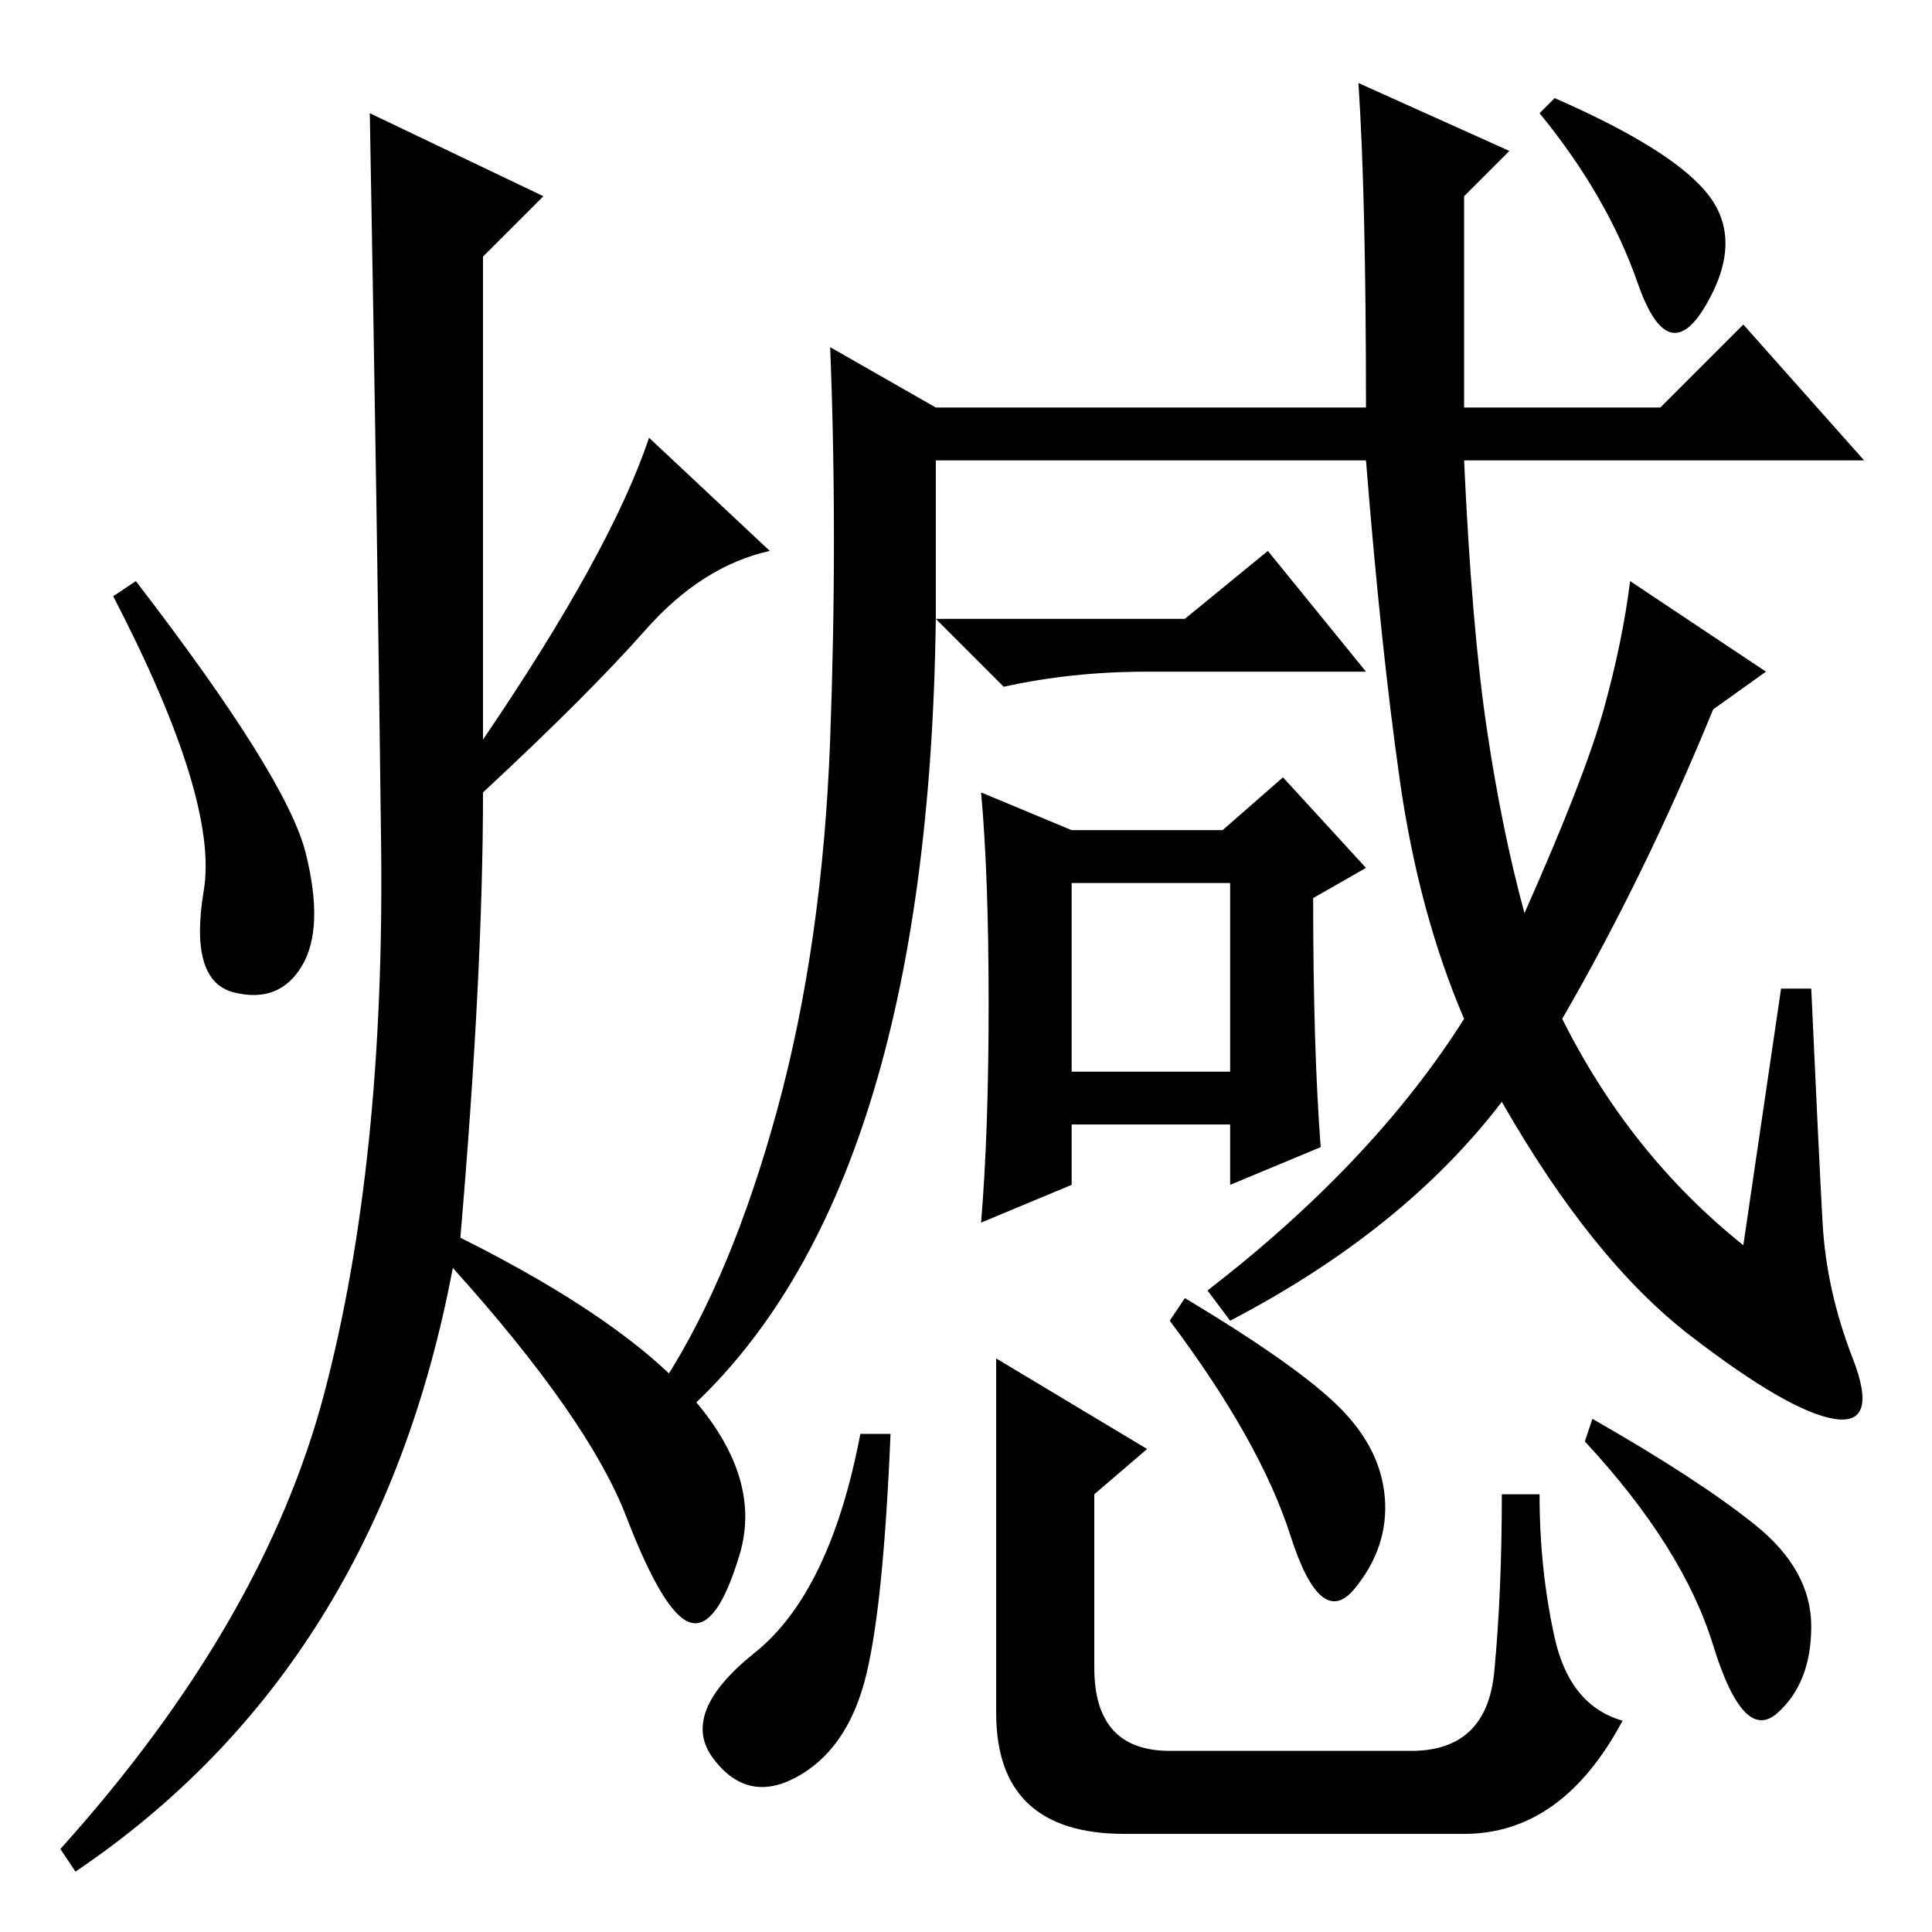 <?xml version="1.0" standalone="no"?>
<!DOCTYPE svg PUBLIC "-//W3C//DTD SVG 1.1//EN" "http://www.w3.org/Graphics/SVG/1.1/DTD/svg11.dtd" >
<svg xmlns="http://www.w3.org/2000/svg" xmlns:xlink="http://www.w3.org/1999/xlink" version="1.1" viewBox="0 -36 256 256">
  <g transform="matrix(1 0 0 -1 0 220)">
   <path fill="currentColor"
d="M114 66q-4 -21 -14 -29t-5.5 -14t11 -2.5t9 12.5t3.5 33h-4zM132 29v47l20 -12l-7 -6v-23q0 -11 10 -11h32q10 0 11 10.5t1 23.5h5q0 -10 2 -19t9 -11q-8 -15 -21 -15h-45q-17 0 -17 16zM177.5 69.5q5.5 -5.5 6 -12t-4 -12t-8.5 7t-16 28.5l2 3q15 -9 20.5 -14.5z
M232.5 54q7.5 -6 7.5 -13.5t-4.5 -11.5t-8.5 9t-17 27l1 3q14 -8 21.5 -14zM241.5 94q0.5 -9 4 -18t-2.5 -8t-19 11t-25 31q-13 -17 -36 -29l-3 4q22 17 34 36q-6 14 -8.5 31.5t-4.5 42.5h-57v-21h33l11 9l13 -16h-29q-10 0 -19 -2l-9 9q-1 -76 -33 -105l-3 4q9 14 15 36
t7 49t0 52l14 -8h57q0 28 -1 43l20 -9l-6 -6v-28h26l11 11l16 -18h-53q1 -22 3 -35.5t5 -24.5q8 18 10.5 27t3.5 17l18 -12l-7 -5q-9 -22 -20 -41q9 -18 24 -30l5 34h4q1 -22 1.5 -31zM131 123q0 17 -1 28l12 -5h20l8 7l11 -12l-7 -4q0 -20 1 -33l-12 -5v8h-21v-8l-12 -5
q1 12 1 29zM142 114h21v25h-21v-25zM226.5 230q4.5 -6 -0.5 -14.5t-9 3t-13 22.5l2 2q16 -7 20.5 -13zM72 230l-8 -8v-64q17 25 22 40l16 -15q-9 -2 -16.5 -10.5t-21.5 -21.5q0 -24 -3 -59q22 -11 31 -21.5t6 -20.5t-6.5 -9t-8.5 14t-23 33q-10 -53 -50 -80l-2 3
q27 30 35 60.5t7.5 72.5t-1.5 97zM40.5 143q2.5 -10 -0.5 -15t-9 -3.5t-4 13.5t-12 39l3 2q20 -26 22.5 -36z" />
  </g>

</svg>
